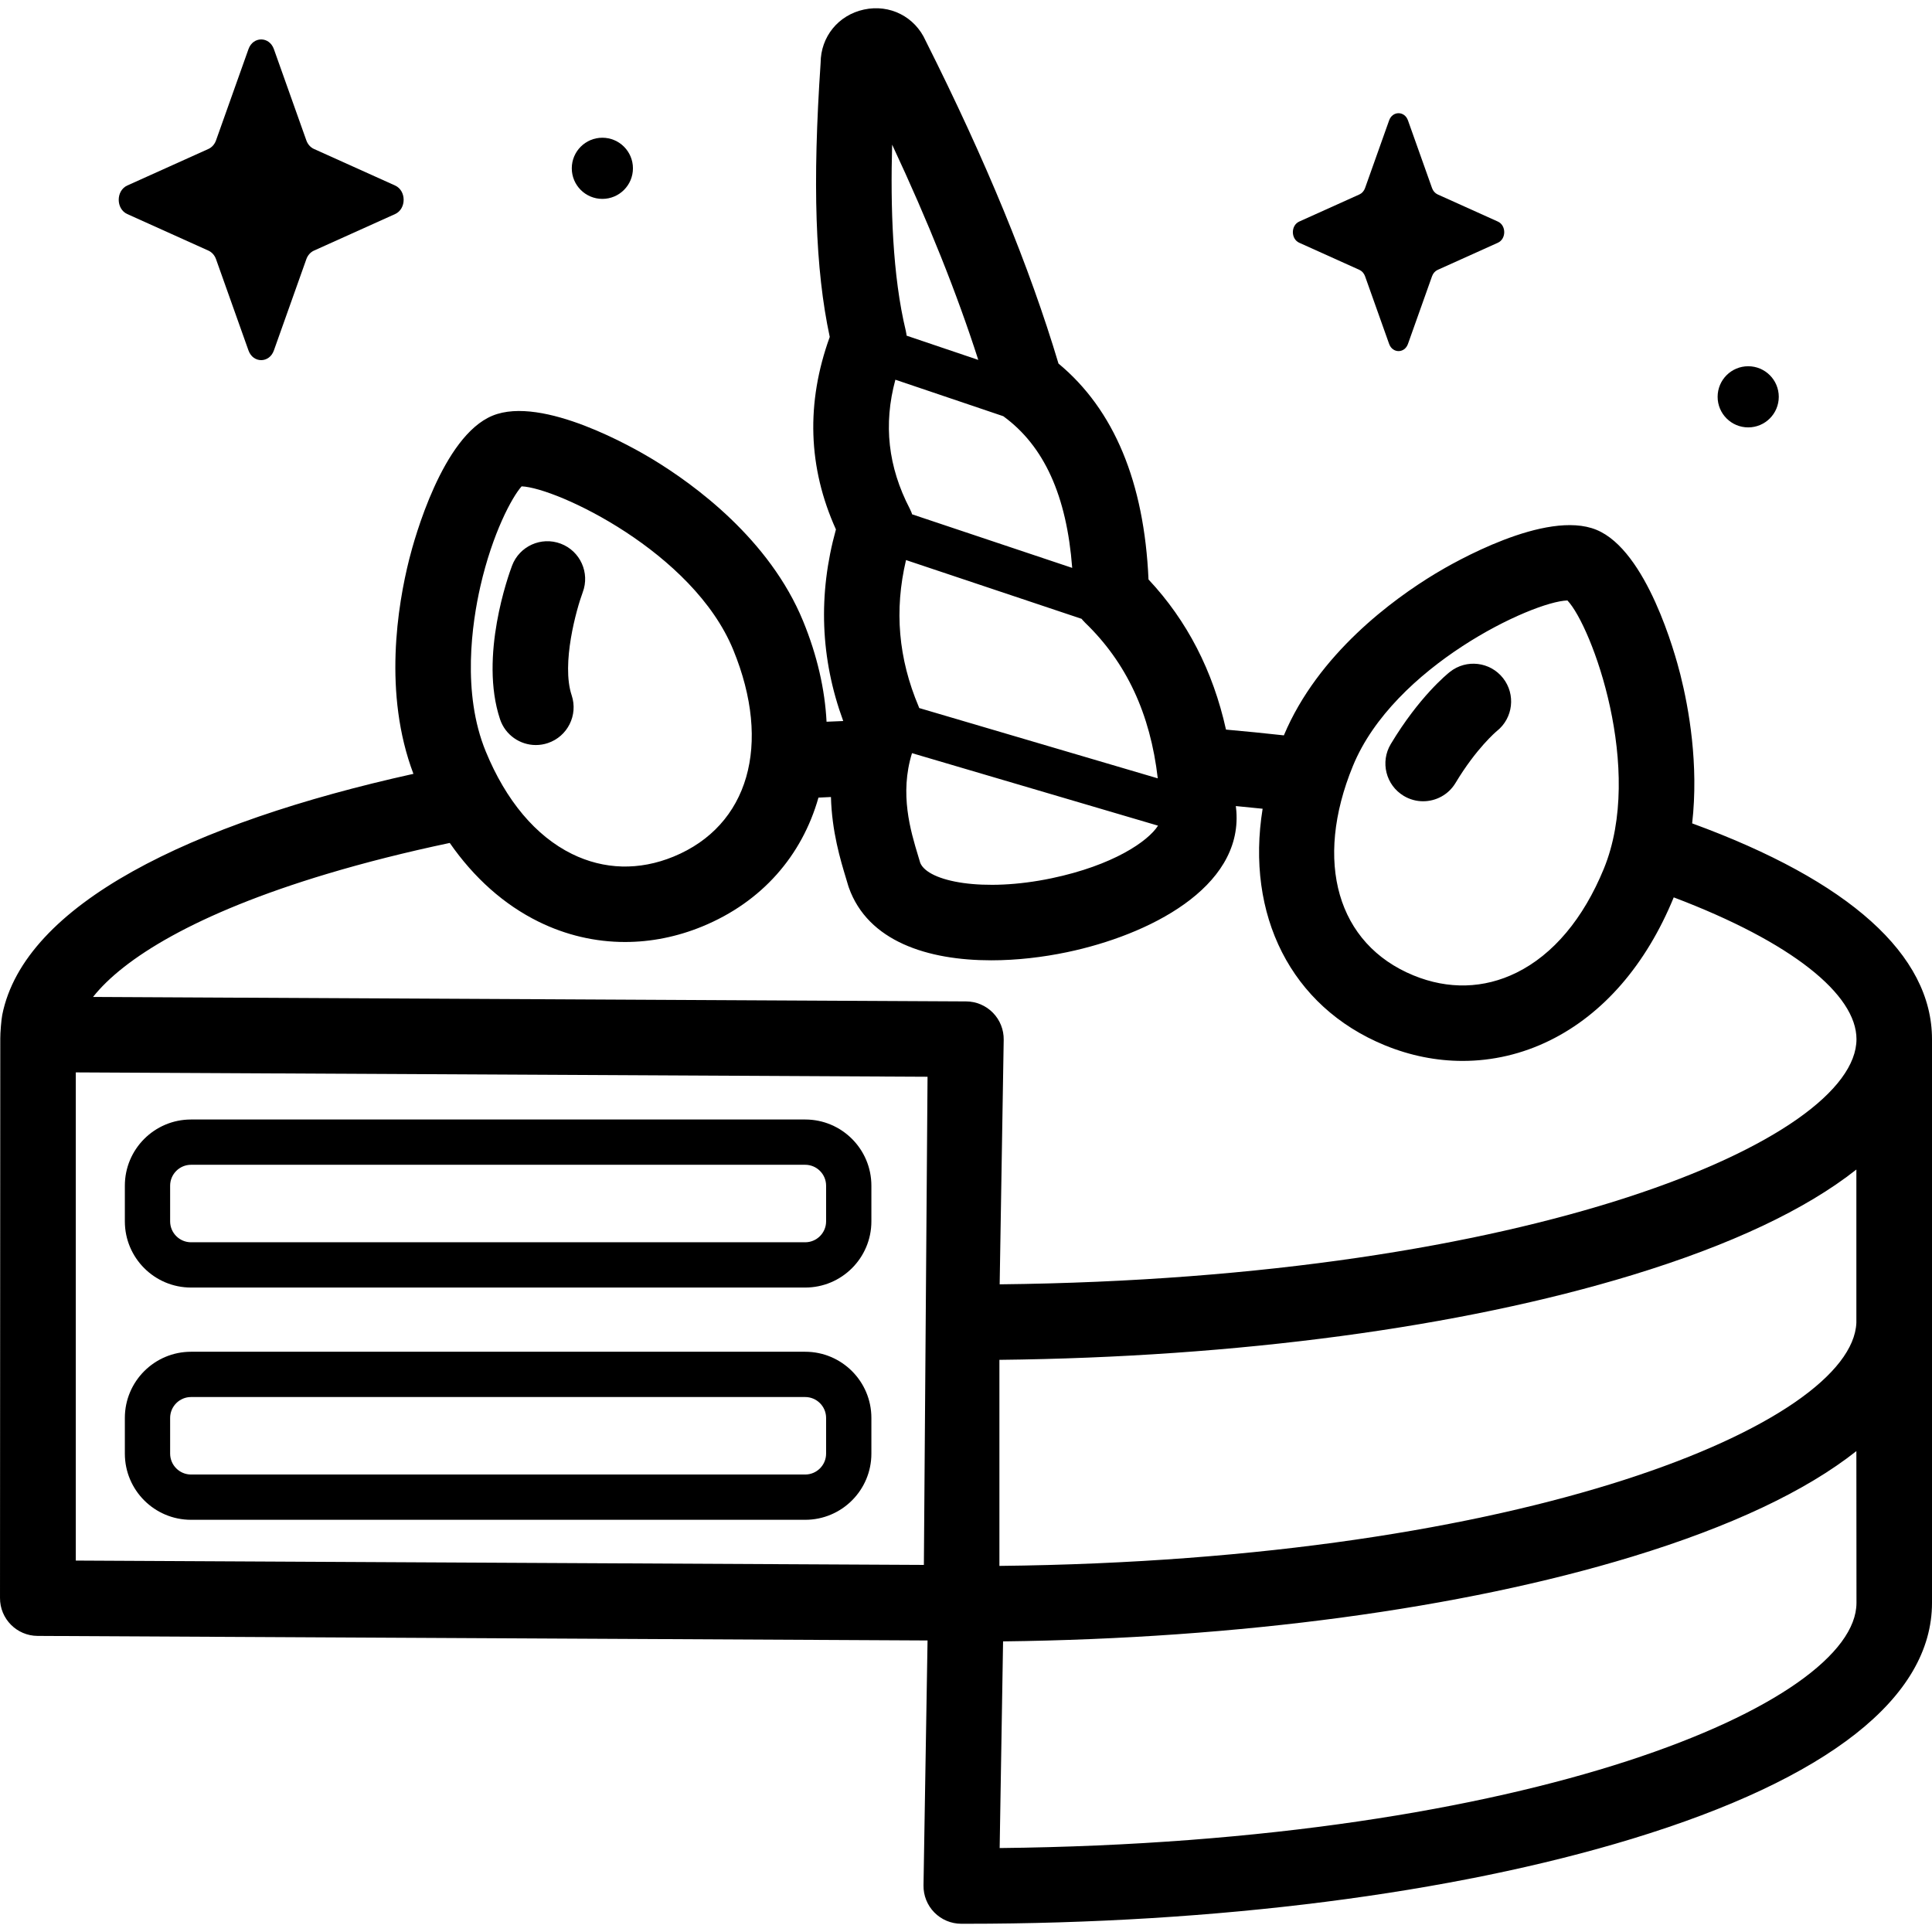 <svg id="Capa_1" enable-background="new 0 0 512 512" height="512" viewBox="0 0 512 512" width="512" xmlns="http://www.w3.org/2000/svg"><g><path d="m72.581 13.013 8.603 24.19c.368 1.036 1.098 1.856 2.018 2.271l21.492 9.683c3.036 1.368 3.036 6.206 0 7.574l-21.492 9.683c-.92.414-1.649 1.235-2.018 2.271l-8.603 24.19c-1.215 3.418-5.514 3.418-6.729 0l-8.603-24.19c-.368-1.036-1.097-1.856-2.018-2.271l-21.492-9.683c-3.036-1.368-3.036-6.206 0-7.574l21.492-9.683c.92-.415 1.649-1.235 2.018-2.271l8.603-24.19c1.216-3.417 5.514-3.417 6.729 0z"/><path d="m373.125 31.903 6.382 17.944c.273.768.814 1.377 1.497 1.685l15.943 7.183c2.252 1.015 2.252 4.603 0 5.618l-15.943 7.183c-.683.308-1.223.916-1.497 1.685l-6.382 17.944c-.901 2.535-4.09 2.535-4.991 0l-6.382-17.945c-.273-.768-.814-1.377-1.497-1.685l-15.942-7.183c-2.252-1.015-2.252-4.603 0-5.618l15.942-7.183c.683-.308 1.224-.916 1.497-1.685l6.382-17.944c.901-2.535 4.089-2.535 4.991.001z"/><circle cx="463.291" cy="105.161" r="8.103"/><path d="m167.736 44.604c0 4.475-3.628 8.104-8.104 8.104-4.475 0-8.103-3.628-8.103-8.104s3.628-8.103 8.103-8.103c4.476 0 8.104 3.628 8.104 8.103z"/><path d="m512 275.395c0-22.345-21.901-41.961-63.561-57.194 1.78-15.654-.879-30.506-3.133-39.454-1.371-5.441-8.887-32.86-22.239-38.341-13.35-5.477-37.965 8.748-42.764 11.656-11.102 6.728-30.987 21.205-40.066 42.817-5.056-.56-10.169-1.071-15.338-1.529-3.452-15.556-10.308-28.885-20.534-39.787-1.131-25.796-9.138-45.015-23.855-57.215-7.699-25.727-19.226-53.748-35.203-85.544-2.835-6.367-9.492-9.76-16.357-8.273-6.808 1.473-11.445 7.225-11.475 14.116-2.181 32.025-1.438 54.655 2.417 72.644-6.325 17.474-5.778 34.603 1.639 51.016-4.778 17.217-4.13 34.249 1.923 50.744-.004.01-.007.02-.01.03-1.467.061-2.934.114-4.4.183-.439-8.54-2.465-17.537-6.214-26.67-8.901-21.68-28.816-36.181-39.895-42.896-4.756-2.882-29.152-16.987-42.412-11.541-13.259 5.443-20.71 32.62-22.069 38.012-3.086 12.245-6.941 35.653 1.109 56.907-59 13.043-103.103 34.6-108.965 63.864-.244 1.216-.541 4.78-.525 6.291 0 0-.07 147.863-.072 148.242-.028 5.527 4.43 10.031 9.957 10.059l235.852 1.207-1.071 64.902c-.044 2.68.99 5.267 2.868 7.179 1.879 1.912 4.447 2.991 7.128 2.994l1.248.001c66.233 0 128.927-7.996 176.533-22.514 51.999-15.856 79.484-37.475 79.484-62.518 0-.326 0-149.117 0-149.388zm-491.912 8.801 225.72 1.155-.971 129.368-224.749-1.15zm244.766 130.784v-54.607c62.943-.681 122.187-8.592 167.662-22.459 26.133-7.97 46.068-17.395 59.441-27.978v40.624c-1.158 26.551-87.092 62.936-227.103 64.42zm93.692-212.019c10.806-26.323 47.479-43.55 56.835-43.834 6.459 6.779 20.447 44.802 9.642 71.123-5.425 13.216-13.424 22.731-23.132 27.516-8.643 4.261-18.084 4.512-27.303.727-20.191-8.288-26.488-30.086-16.042-55.532zm-71.705-38.709c.051.061.111.117.163.177.167.188.335.374.515.55.011.011.021.023.032.034 10.948 10.554 17.286 24.109 19.269 41.255l-63.212-18.627c-.023-.062-.053-.121-.077-.182-.028-.07-.047-.142-.077-.212-5.384-12.757-6.492-25.513-3.351-38.822l46.542 15.574c.067.082.127.171.196.253zm20.048 54.556c-2.65 4.163-11.931 10.526-28.192 13.936-18.105 3.795-32.744.916-34.82-4.064-.162-.553-.342-1.145-.533-1.774-2.043-6.735-4.997-16.52-1.654-27.311zm-70.463-180.476c9.631 20.58 17.17 39.43 22.829 57.047l-18.987-6.42c-.007-.061-.017-.121-.025-.182-.016-.126-.04-.252-.061-.378-.033-.203-.068-.405-.114-.605-.01-.042-.013-.083-.024-.125-3.543-14.691-4.075-32.926-3.618-49.337zm.857 62.295 28.591 9.668c.01.007.02.013.03.021.008.006.015.012.022.018 10.779 7.859 16.763 21.049 18.218 40.163l-42.426-14.197c-.057-.171-.108-.344-.174-.512-.032-.08-.073-.158-.107-.238-.096-.226-.194-.451-.306-.67-.006-.012-.011-.025-.017-.037-5.779-11.118-7.037-22.373-3.831-34.216zm-109.978 54.751c3.21-14.068 8.384-23.654 10.93-26.491 9.341.373 45.448 17.416 56.077 43.308 10.313 25.122 4.104 46.639-15.818 54.818-9.096 3.734-18.408 3.485-26.932-.716-9.583-4.724-17.481-14.121-22.84-27.175 0-.001 0-.001 0-.001-6.374-15.525-3.624-34.07-1.417-43.743zm-40.621 76.208c10.152-3.044 21.036-5.779 32.506-8.199 6.438 9.264 14.384 16.357 23.522 20.862 7.282 3.589 15.071 5.39 22.937 5.39 6.853-.001 13.765-1.368 20.447-4.11 15.891-6.524 26.455-18.829 30.803-34.153 1.102-.055 2.206-.107 3.312-.157.235 9.136 2.537 16.742 3.979 21.496.208.686.401 1.321.569 1.904.055.188.115.375.18.56 5.068 14.328 20.976 19.314 37.748 19.314 6.785 0 13.711-.816 20.118-2.16 21.619-4.533 46.335-17.033 44.843-37.343 0-.003-.001-.007-.001-.011-.035-.473-.084-.922-.141-1.363 2.392.225 4.755.463 7.101.709-4.526 28.041 7.414 52.435 32.38 62.685 6.739 2.766 13.709 4.145 20.622 4.145 7.932 0 15.789-1.816 23.132-5.436 14.15-6.975 25.492-20.07 32.799-37.868 0 0 0 0 0-.001.005-.012.009-.024.014-.037 31.355 11.881 48.43 25.746 48.43 37.579 0 26.592-86.125 63.467-227.064 64.969l1.069-64.803c.044-2.673-.984-5.254-2.854-7.165s-4.427-2.995-7.101-3.008l-231.376-1.184c8.018-10.126 27.014-22.115 62.026-32.615zm178.236 258.167.904-54.769c62.582-.751 121.451-8.652 166.692-22.449 26.133-7.969 46.068-17.395 59.441-27.978 0 0 .028 40.086.028 40.226-.001 26.592-86.126 63.468-227.065 64.97z"/><path d="m142.005 197.444c-4.19 0-8.095-2.653-9.493-6.846-5.547-16.642 2.276-38.279 3.187-40.692 1.951-5.172 7.726-7.782 12.896-5.83 5.169 1.95 7.779 7.719 5.833 12.889-1.651 4.429-5.722 18.919-2.928 27.304 1.748 5.243-1.086 10.911-6.33 12.659-1.048.35-2.116.516-3.165.516z"/><path d="m377.143 212.343c-1.753 0-3.528-.46-5.14-1.427-4.74-2.844-6.276-8.992-3.433-13.731 7.496-12.493 14.874-18.501 15.69-19.145 4.342-3.423 10.634-2.678 14.056 1.661 3.408 4.321 2.686 10.578-1.604 14.01-.222.185-5.477 4.603-10.978 13.772-1.876 3.128-5.191 4.86-8.591 4.86z"/><path d="m213.383 308.679c3.057 0 5.543 2.487 5.543 5.543v9.449c0 3.057-2.487 5.543-5.543 5.543h-162.754c-3.057 0-5.543-2.487-5.543-5.543v-9.449c0-3.057 2.487-5.543 5.543-5.543zm0-12h-162.754c-9.689 0-17.543 7.854-17.543 17.543v9.449c0 9.689 7.855 17.543 17.543 17.543h162.754c9.689 0 17.543-7.854 17.543-17.543v-9.449c0-9.689-7.855-17.543-17.543-17.543z"/><path d="m213.383 370.228c3.057 0 5.543 2.487 5.543 5.543v9.449c0 3.057-2.487 5.543-5.543 5.543h-162.754c-3.057 0-5.543-2.487-5.543-5.543v-9.449c0-3.057 2.487-5.543 5.543-5.543zm0-12h-162.754c-9.689 0-17.543 7.854-17.543 17.543v9.449c0 9.689 7.855 17.543 17.543 17.543h162.754c9.689 0 17.543-7.854 17.543-17.543v-9.449c0-9.689-7.855-17.543-17.543-17.543z"/></g></svg>
